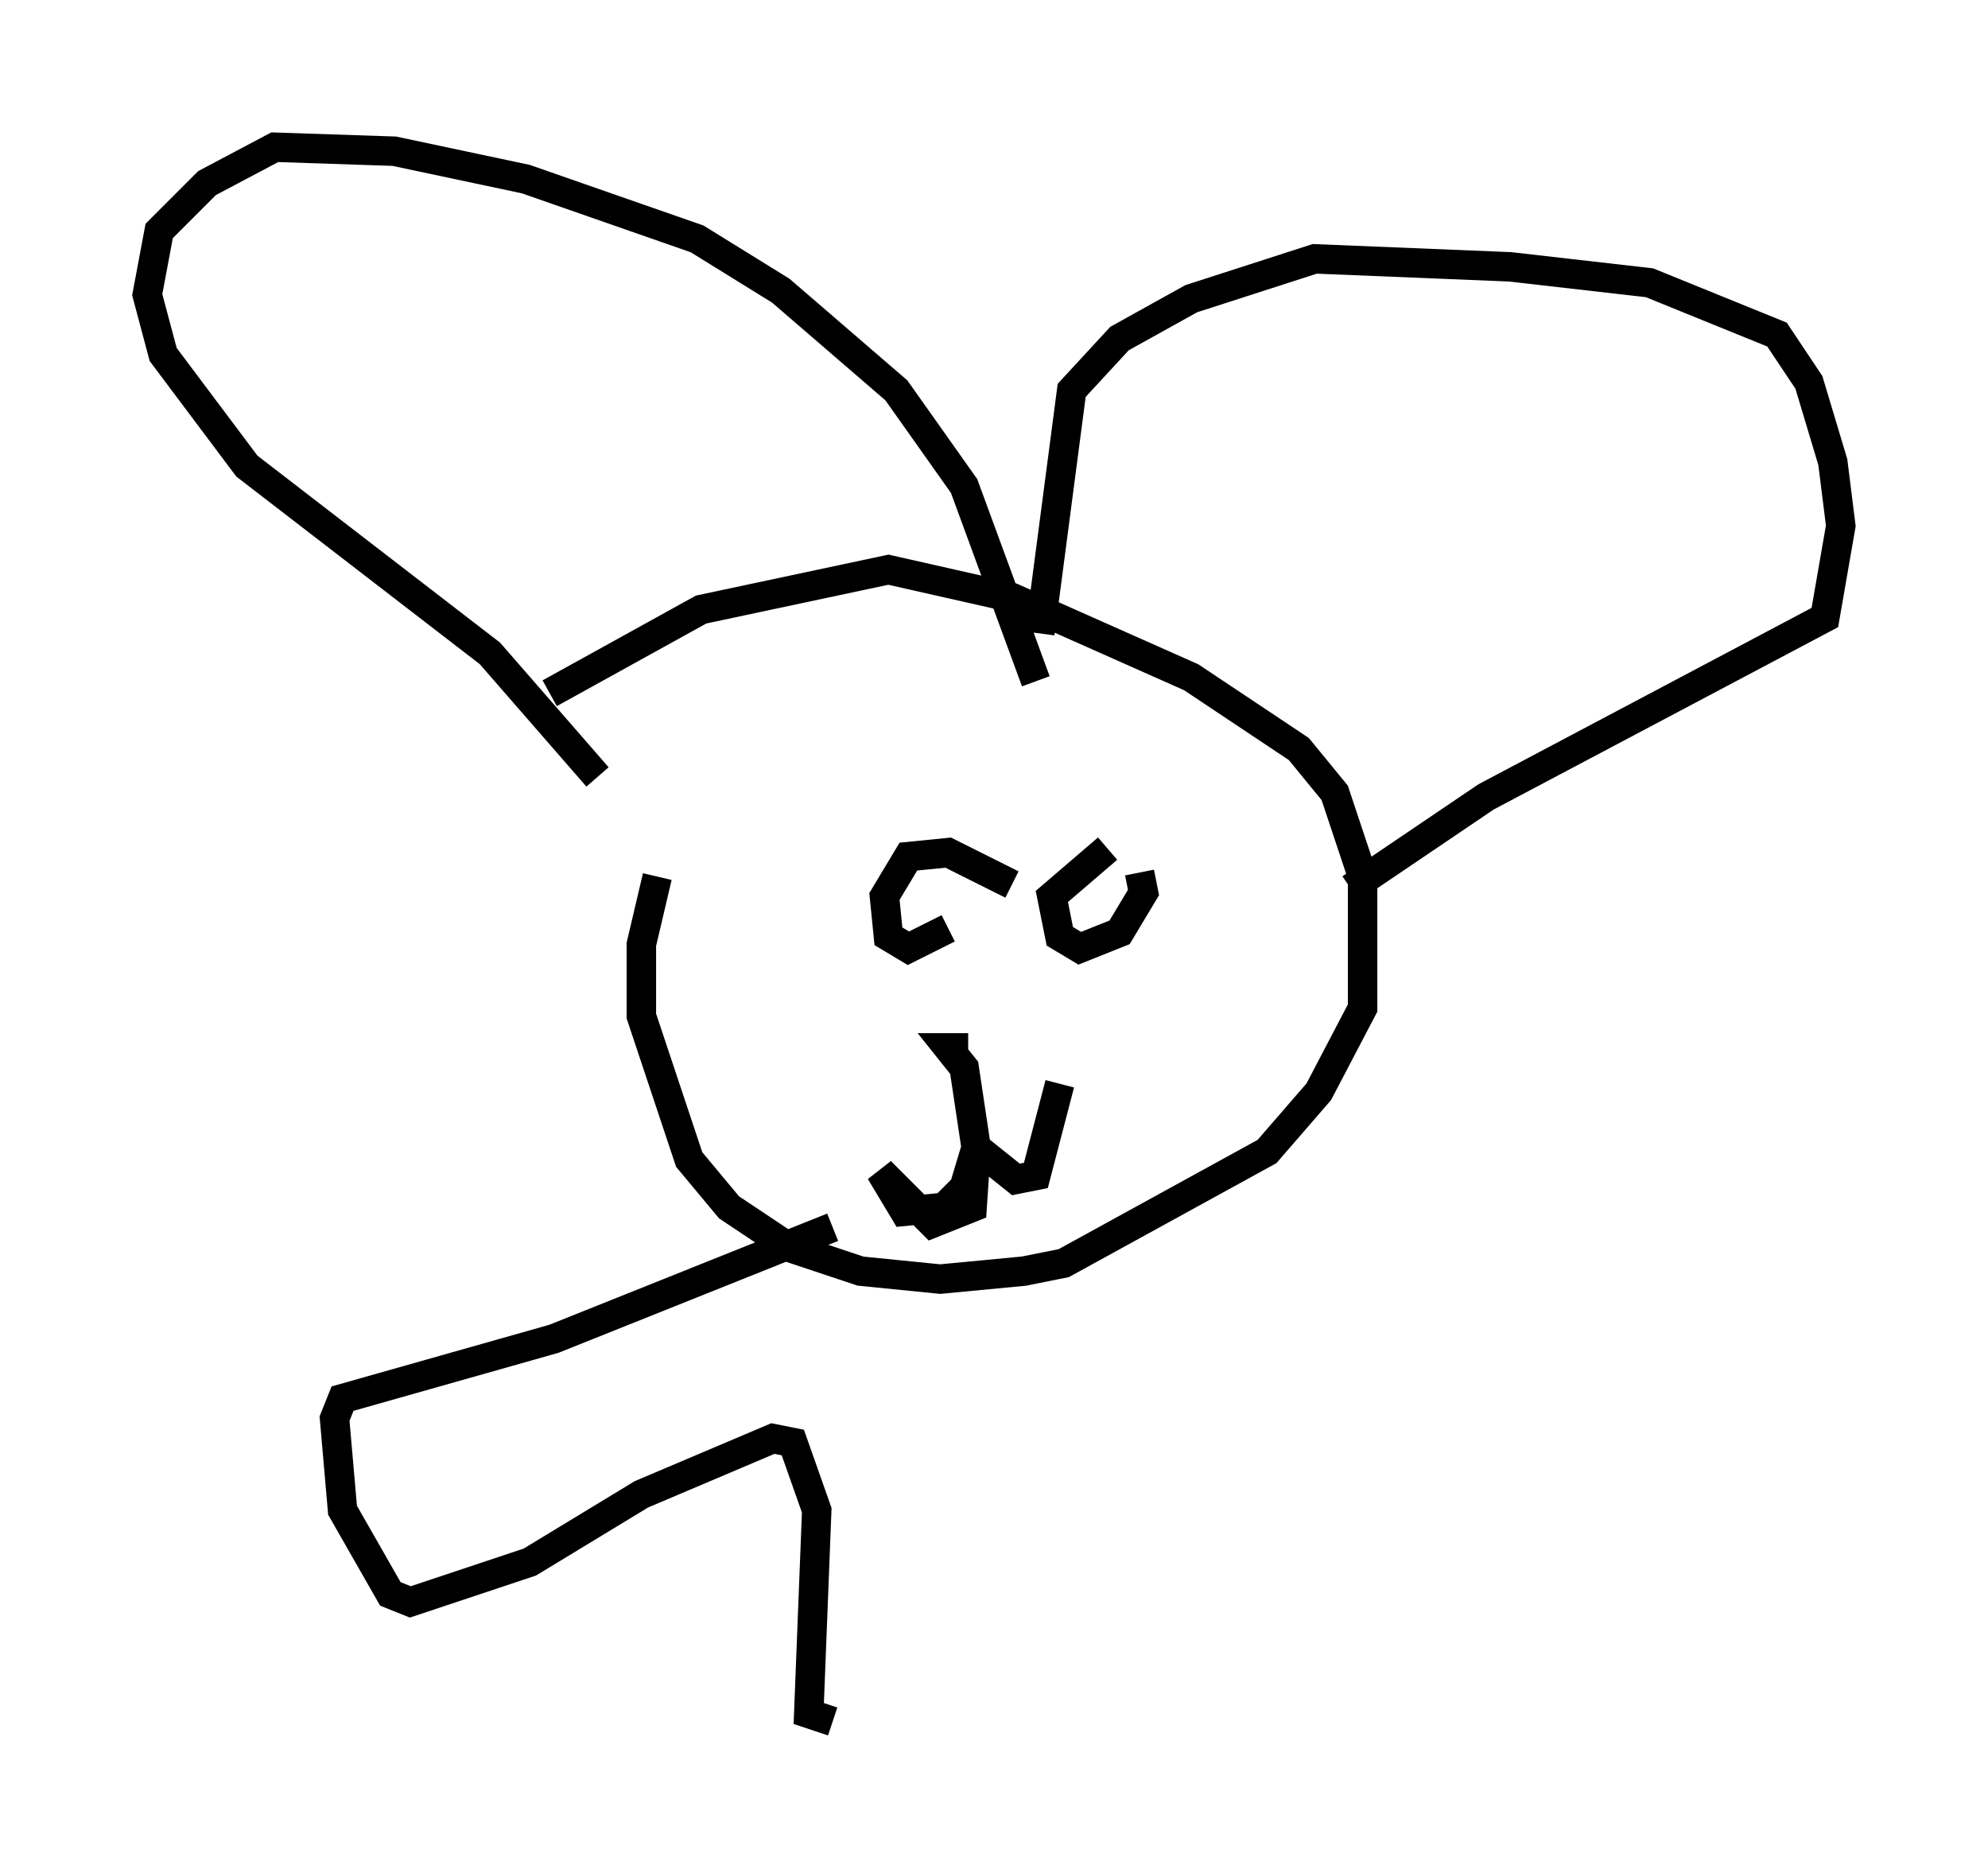 <?xml version="1.0" encoding="utf-8" ?>
<svg baseProfile="full" height="63.45" version="1.1" width="67.51" xmlns="http://www.w3.org/2000/svg" xmlns:ev="http://www.w3.org/2001/xml-events" xmlns:xlink="http://www.w3.org/1999/xlink"><defs /><rect fill="white" height="63.45" width="67.51" x="0" y="0" /><path d="M24.621, 25.839 m-2.3, 3.924 l-0.541, 2.3 0.0, 2.436 l1.624, 4.871 1.353, 1.624 l2.03, 1.353 2.436, 0.812 l2.706, 0.271 2.842, -0.271 l1.353, -0.271 6.901, -3.789 l1.759, -2.03 1.488, -2.842 l0.0, -4.465 -0.947, -2.842 l-1.218, -1.488 -3.654, -2.436 l-6.089, -2.706 -4.195, -0.947 l-6.36, 1.353 -5.142, 2.842 m1.624, 2.842 l-3.654, -4.195 -8.254, -6.36 l-2.842, -3.789 -0.541, -2.03 l0.406, -2.165 1.624, -1.624 l2.3, -1.218 4.059, 0.135 l4.465, 0.947 5.819, 2.03 l2.842, 1.759 3.924, 3.383 l2.3, 3.248 2.436, 6.631 m0.135, -1.624 l1.083, -8.254 1.624, -1.759 l2.436, -1.353 4.195, -1.353 l6.631, 0.271 4.736, 0.541 l4.33, 1.759 1.083, 1.624 l0.812, 2.706 0.271, 2.165 l-0.541, 3.112 -11.502, 6.089 l-4.601, 3.112 m-11.502, -0.135 l-2.165, -1.083 -1.353, 0.135 l-0.812, 1.353 0.135, 1.353 l0.677, 0.406 1.353, -0.677 m5.413, -2.706 l-1.894, 1.624 0.271, 1.353 l0.677, 0.406 1.353, -0.541 l0.812, -1.353 -0.135, -0.677 m-5.819, 5.954 l-0.677, 0.0 0.541, 0.677 l0.406, 2.706 -0.406, 1.353 l-0.677, 0.677 -1.353, 0.135 l-0.812, -1.353 1.759, 1.759 l1.353, -0.541 0.135, -2.03 l1.353, 1.083 0.677, -0.135 l0.812, -3.112 m-7.713, 4.871 l-9.472, 3.789 -7.172, 2.03 l-0.271, 0.677 0.271, 3.112 l1.624, 2.842 0.677, 0.271 l4.059, -1.353 3.789, -2.3 l4.465, -1.894 0.677, 0.135 l0.812, 2.3 -0.271, 6.901 l0.812, 0.271 " fill="none" stroke="black" stroke-width="1" /></svg>
